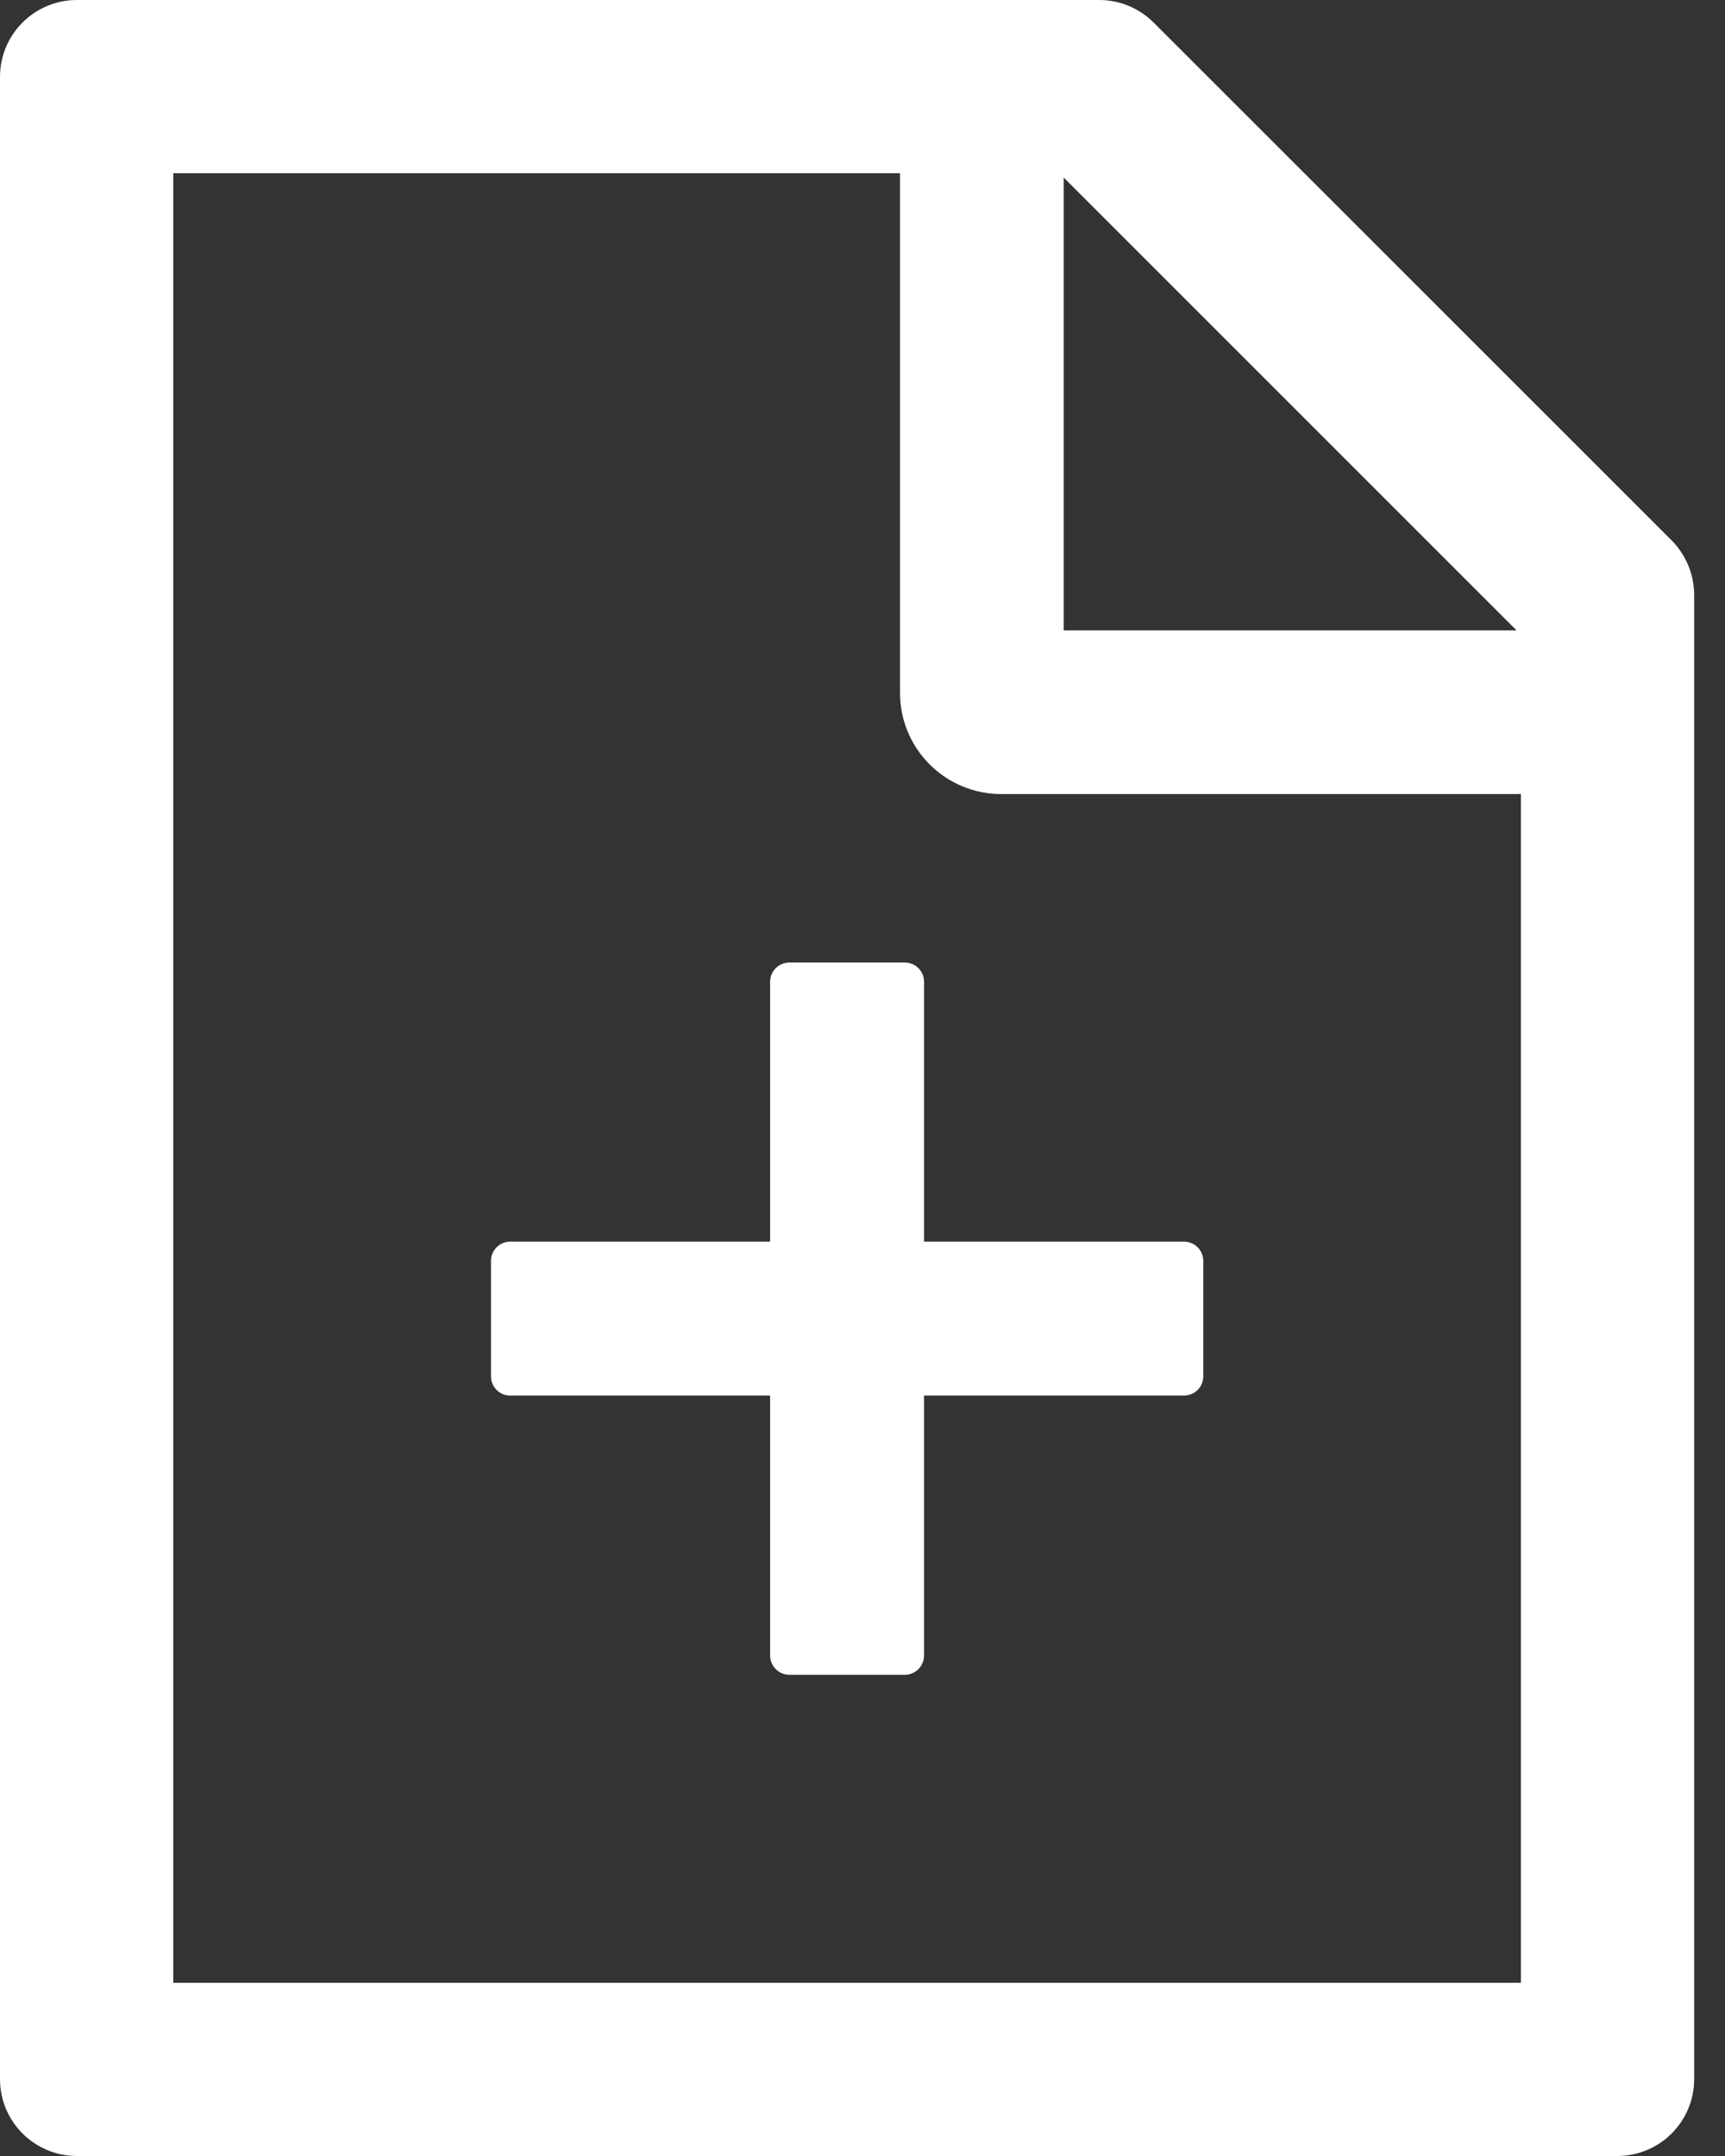 <svg width="16" height="20" viewBox="0 0 16 20" fill="none" xmlns="http://www.w3.org/2000/svg">
<rect x="0" y="0" width="16" height="20" fill="#333333" stroke="none"/>
<path d="M15.505 5.013L10.701 0.21C10.567 0.076 10.386 0 10.196 0H0.714C0.319 0 0 0.319 0 0.714V19.286C0 19.681 0.319 20 0.714 20H15C15.395 20 15.714 19.681 15.714 19.286V5.52C15.714 5.33 15.638 5.147 15.505 5.013ZM14.067 5.848H9.866V1.647L14.067 5.848ZM14.107 18.393H1.607V1.607H8.348V6.429C8.348 6.677 8.447 6.916 8.623 7.091C8.799 7.267 9.037 7.366 9.286 7.366H14.107V18.393ZM8.571 9.107C8.571 9.009 8.491 8.929 8.393 8.929H7.321C7.223 8.929 7.143 9.009 7.143 9.107V11.518H4.732C4.634 11.518 4.554 11.598 4.554 11.696V12.768C4.554 12.866 4.634 12.946 4.732 12.946H7.143V15.357C7.143 15.455 7.223 15.536 7.321 15.536H8.393C8.491 15.536 8.571 15.455 8.571 15.357V12.946H10.982C11.08 12.946 11.161 12.866 11.161 12.768V11.696C11.161 11.598 11.08 11.518 10.982 11.518H8.571V9.107Z" fill="white"/>
</svg>
